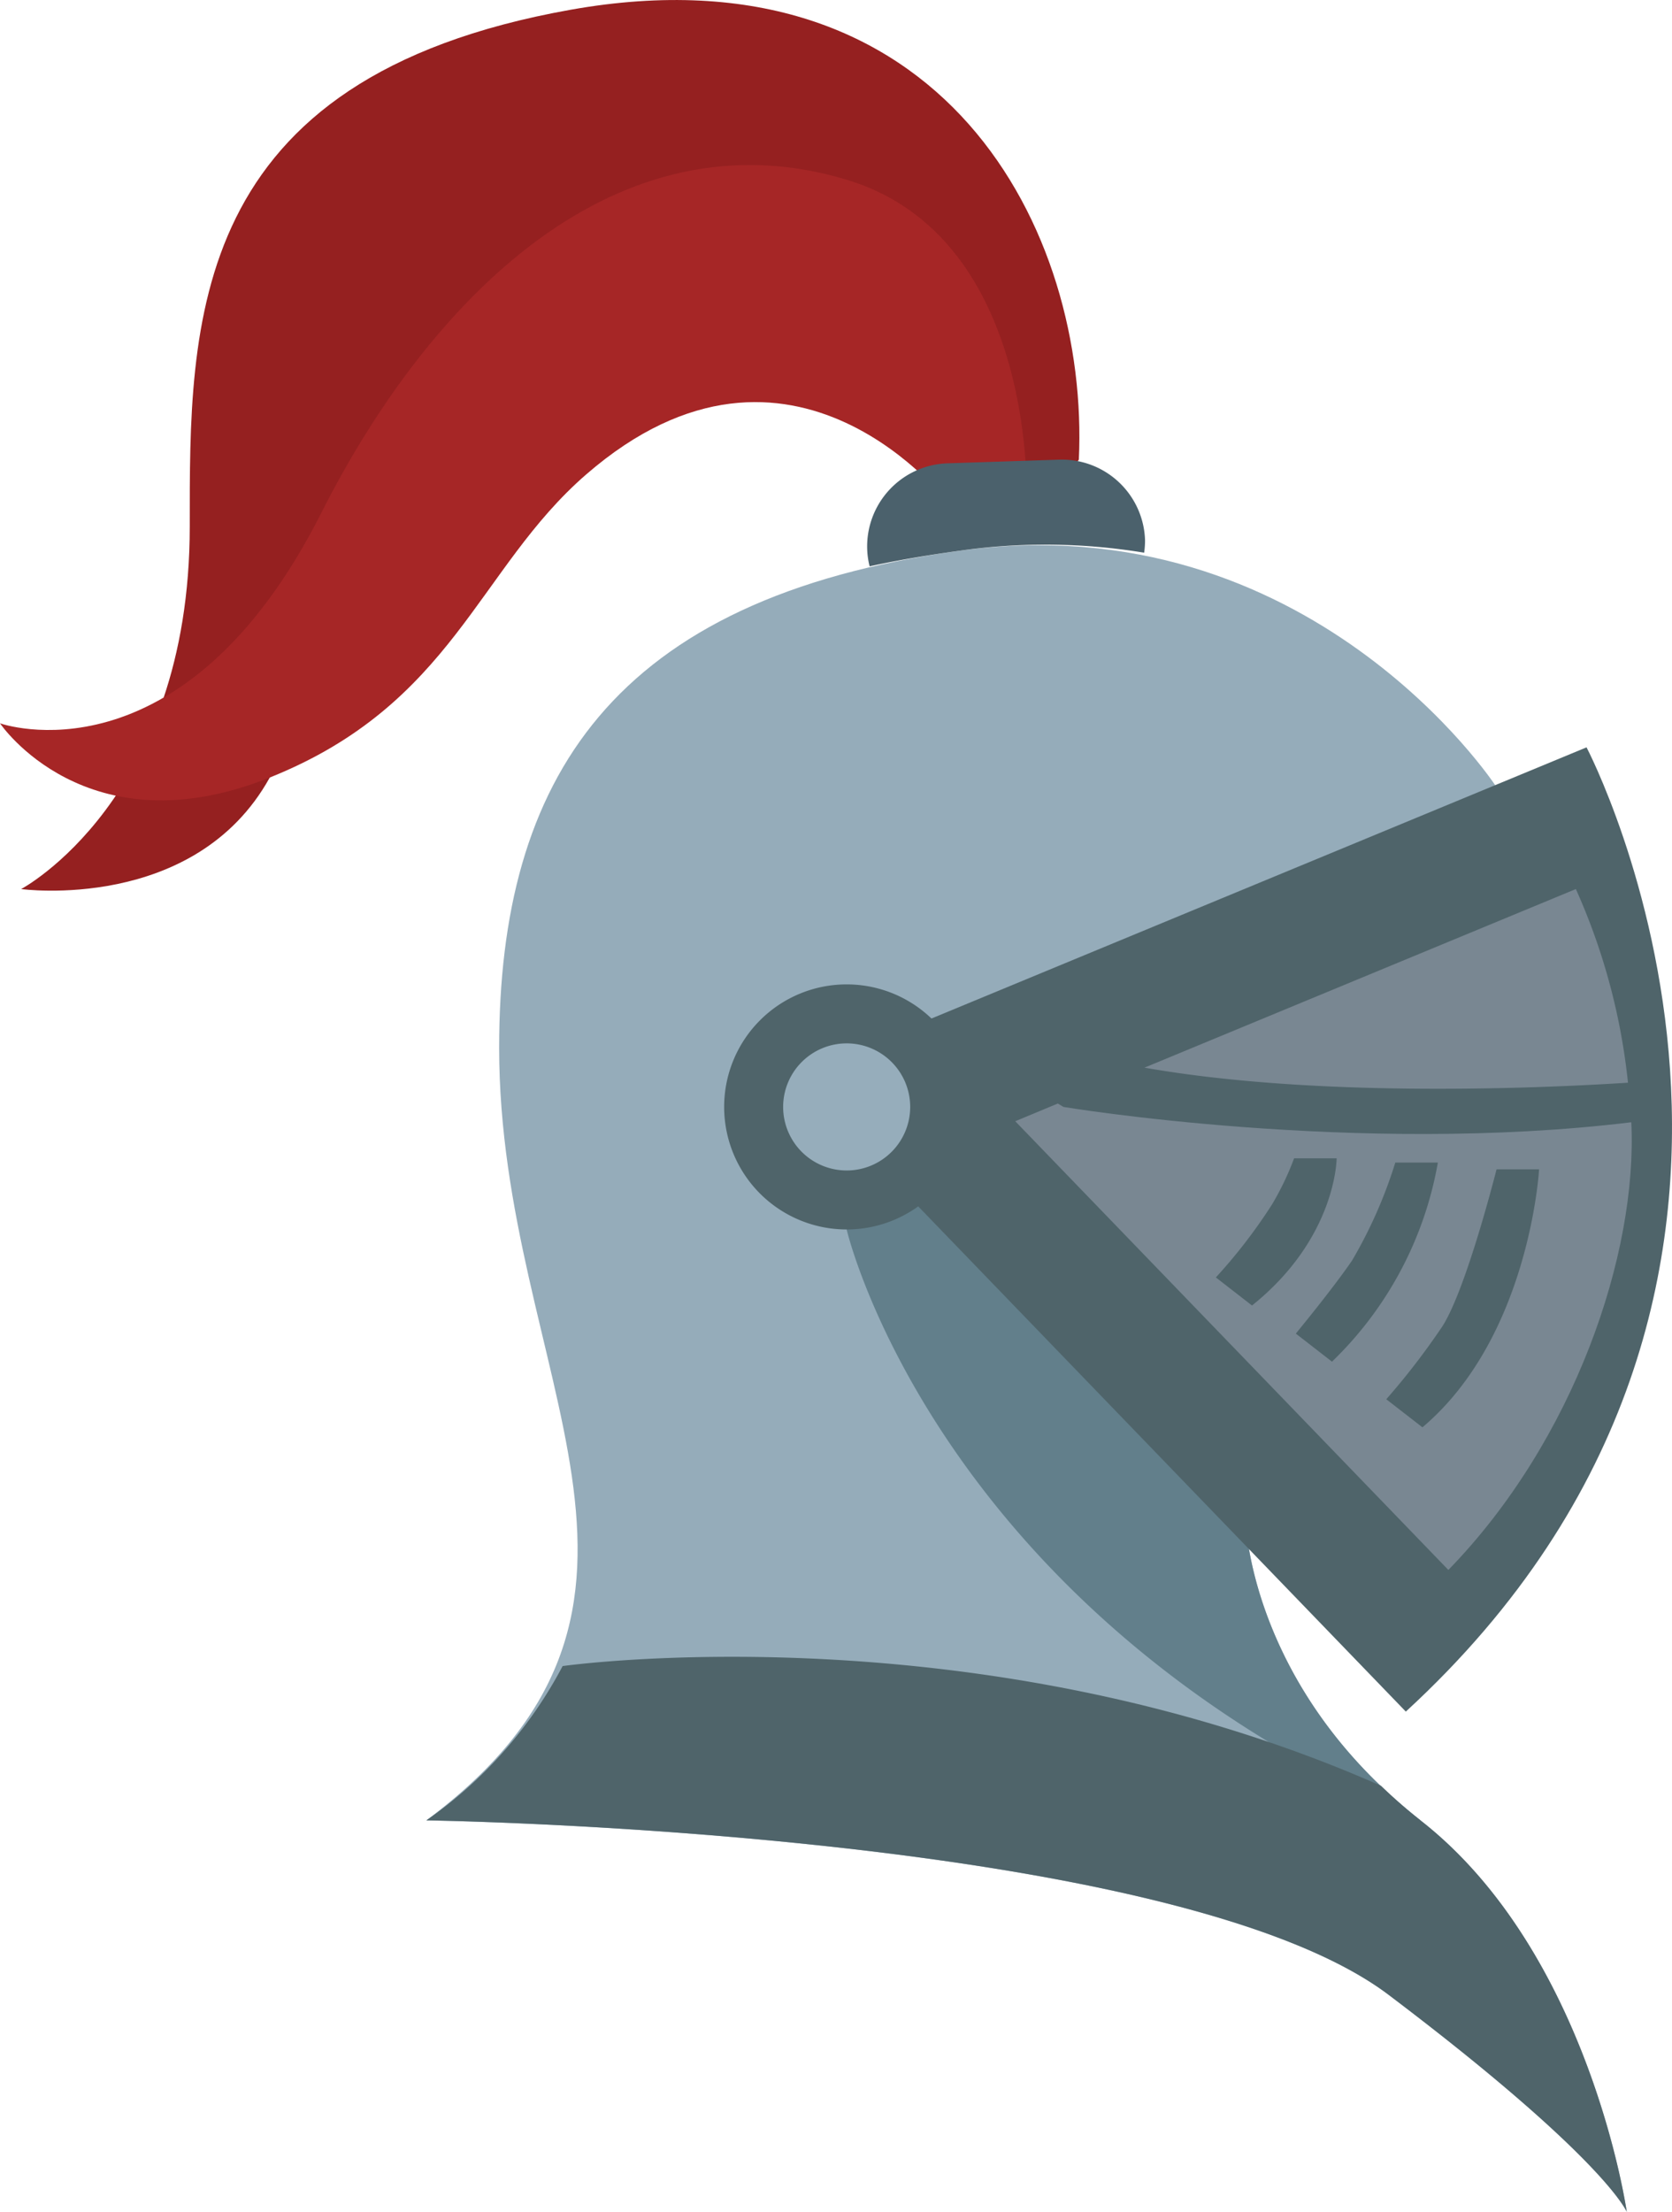 <svg xmlns="http://www.w3.org/2000/svg" width="75.54" height="99.888" viewBox="0 0 75.54 99.888">
    <g id="Group_751" data-name="Group 751" transform="translate(-597.149 -48.145)">
        <path id="Path_912" data-name="Path 912" d="M664.7,83.605s-8.384-12.743-24.154-10.594S619.7,83.36,619.7,95.47c0,14.844,9.851,25.088-3.29,34.883,0,0,33.687.477,43.483,7.884s10.752,9.8,10.752,9.8-1.673-11.708-9.318-17.68-7.885-13.38-7.885-13.38S672.579,105.586,664.7,83.605Z" fill="#95acba" />
        <path id="Path_913" data-name="Path 913" d="M660.11,110.22,648.885,101,635.4,98.134v5.534s3.973,17.153,25.927,26.685c-7.645-5.973-7.885-13.38-7.885-13.38A32.453,32.453,0,0,0,660.11,110.22Z" fill="#627f8b" />
        <path id="Path_914" data-name="Path 914" d="M632.951,96.74l35.877-14.845s12.781,24.3-8.165,43.546Z" fill="#4f646a" />
        <path id="Path_915" data-name="Path 915" d="M640.934,98.135A5.534,5.534,0,1,1,635.4,92.6,5.533,5.533,0,0,1,640.934,98.135Z" fill="#4f646a" />
        <path id="Path_916" data-name="Path 916" d="M638.271,98.135a2.87,2.87,0,1,1-2.87-2.871A2.87,2.87,0,0,1,638.271,98.135Z" fill="#96adbb" />
        <path id="Path_917" data-name="Path 917" d="M638.887,69.068s.792-9.223-13.065-5.639-12.345,12.352-16.486,19.83c-3.383,6.109-11.231,5.036-11.231,5.036s7.617-4.035,7.617-16.373c0-9.177-.163-20.244,17.214-23.338,16.869-3,23.434,10.02,22.955,20.317l-2.748,3.847Z" fill="#952020" />
        <path id="Path_918" data-name="Path 918" d="M640.066,70.951s-7.115-9.466-16.436-1.378c-4.911,4.26-5.995,10.365-14.294,13.686s-12.187-2.449-12.187-2.449,8.226,2.935,14.515-9.5c4.954-9.795,13.371-18.172,23.737-15.049,8.72,2.627,8.128,14.69,8.128,14.69Z" fill="#a62626" />
        <g id="Group_750" data-name="Group 750">
            <g id="Group_749" data-name="Group 749">
                <path id="Path_919" data-name="Path 919" d="M670.7,97.04a28.531,28.531,0,0,0-2.355-8.745L648.856,96.36C656.681,97.739,666.778,97.291,670.7,97.04Z" fill="#798792" />
                <path id="Path_920" data-name="Path 920" d="M645.2,98.135s-.1-.056-.259-.155l-1.924.8,19.568,20.264c5.682-5.834,8.556-14.272,8.265-20.218C658.44,100.339,645.2,98.135,645.2,98.135Z" fill="#798792" />
            </g>
            <path id="Path_921" data-name="Path 921" d="M652.081,105.834a24.026,24.026,0,0,0,2.543-3.305,12.916,12.916,0,0,0,.992-2.075h1.921s0,3.586-3.823,6.648Z" fill="#4f646a" />
            <path id="Path_922" data-name="Path 922" d="M655.693,108.37s1.693-2.052,2.544-3.305a20.965,20.965,0,0,0,1.951-4.419h1.923a16.435,16.435,0,0,1-4.784,8.992Z" fill="#4f646a" />
            <path id="Path_923" data-name="Path 923" d="M659.78,111.335a32.454,32.454,0,0,0,2.543-3.305c1.089-1.713,2.439-7.077,2.439-7.077h1.922s-.423,7.558-5.27,11.65Z" fill="#4f646a" />
        </g>
        <path id="Path_924" data-name="Path 924" d="M640.541,73.011a27.477,27.477,0,0,1,8.3.094,3.869,3.869,0,0,0,.04-.572,3.757,3.757,0,0,0-3.876-3.63l-5.045.165a3.756,3.756,0,0,0-3.632,3.875,3.675,3.675,0,0,0,.109.777C637.681,73.45,639.044,73.216,640.541,73.011Z" fill="#4b616c" />
        <path id="Path_925" data-name="Path 925" d="M670.646,148.033s-1.673-11.708-9.318-17.68a23.7,23.7,0,0,1-1.785-1.561c-18.246-8.06-36.969-5.408-36.975-5.407a19.631,19.631,0,0,1-6.157,6.968s33.687.477,43.483,7.884S670.646,148.033,670.646,148.033Z" fill="#4f646a" />
    </g>
</svg>
